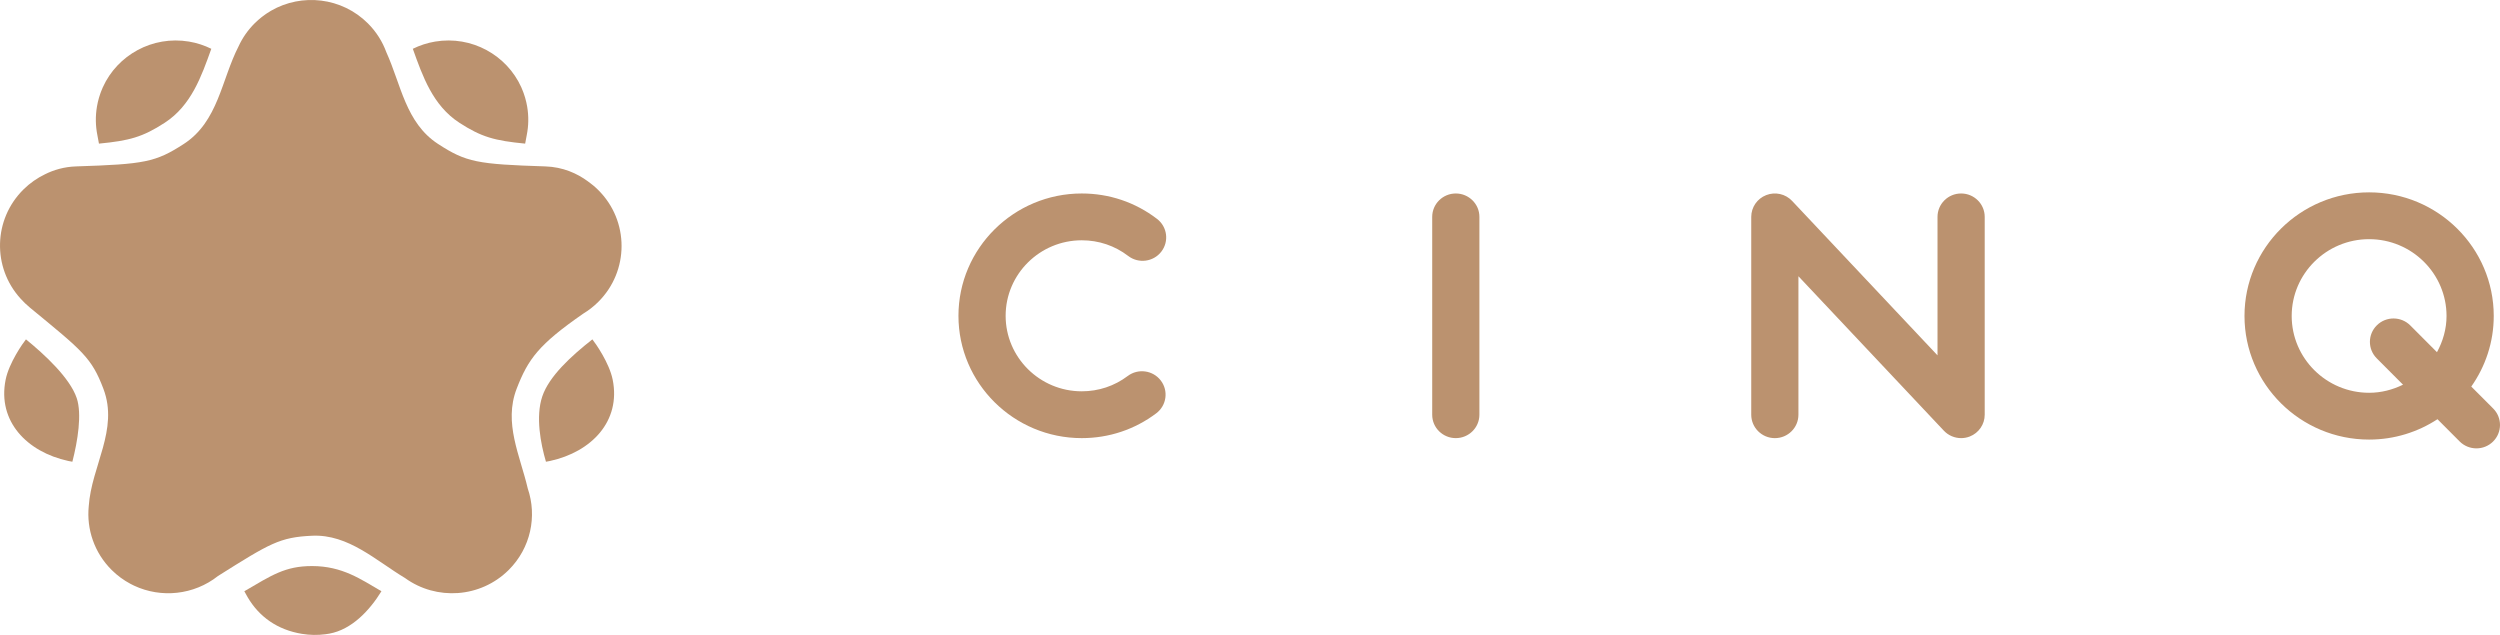 <svg width="189" height="48" viewBox="0 0 189 48" fill="none" xmlns="http://www.w3.org/2000/svg">
<path d="M81.781 33.122C76.641 33.122 72.459 28.974 72.459 23.875C72.459 18.775 76.641 14.627 81.781 14.627C83.86 14.627 85.827 15.291 87.469 16.547C88.25 17.143 88.395 18.254 87.793 19.029C87.192 19.803 86.072 19.947 85.291 19.35C84.278 18.575 83.065 18.166 81.781 18.166C78.608 18.166 76.026 20.727 76.026 23.875C76.026 27.022 78.608 29.583 81.781 29.583C83.049 29.583 84.25 29.183 85.255 28.426C86.04 27.836 87.16 27.988 87.755 28.767C88.351 29.545 88.197 30.655 87.412 31.246C85.781 32.473 83.833 33.122 81.781 33.122Z" fill="#BB926F"/>
<path d="M110.059 33.122C109.074 33.122 108.275 32.33 108.275 31.353V16.396C108.275 15.419 109.074 14.627 110.059 14.627C111.044 14.627 111.843 15.419 111.843 16.396V31.353C111.843 32.33 111.044 33.122 110.059 33.122Z" fill="#BB926F"/>
<path d="M148.261 33.122C147.776 33.122 147.301 32.926 146.956 32.561L135.961 20.884V31.353C135.961 32.33 135.163 33.123 134.178 33.123C133.192 33.123 132.394 32.33 132.394 31.353V16.396C132.394 15.67 132.841 15.017 133.523 14.75C134.205 14.483 134.981 14.657 135.481 15.188L146.476 26.865V16.396C146.476 15.419 147.275 14.627 148.26 14.627C149.245 14.627 150.044 15.419 150.044 16.396V31.353C150.044 32.079 149.596 32.732 148.915 32.999C148.702 33.082 148.48 33.122 148.261 33.122Z" fill="#BB926F"/>
<path d="M188.484 30.883L186.829 29.224C187.896 27.709 188.527 25.871 188.527 23.887C188.527 18.734 184.301 14.542 179.105 14.542C173.91 14.542 169.684 18.734 169.684 23.887C169.684 29.04 173.91 33.232 179.105 33.232C181.013 33.232 182.788 32.663 184.273 31.692L185.948 33.372C186.297 33.722 186.757 33.897 187.216 33.897C187.67 33.897 188.124 33.727 188.471 33.385C189.171 32.698 189.177 31.578 188.484 30.883ZM179.105 29.694C175.877 29.694 173.252 27.089 173.252 23.887C173.252 20.686 175.877 18.081 179.105 18.081C182.333 18.081 184.958 20.686 184.958 23.887C184.958 24.882 184.681 25.805 184.235 26.625L182.217 24.602C181.524 23.907 180.394 23.901 179.694 24.589C178.994 25.276 178.988 26.396 179.681 27.091L181.668 29.082C180.891 29.462 180.028 29.694 179.105 29.694Z" fill="#BB926F"/>
<path d="M7.481 10.858C9.78 10.636 10.787 10.363 12.456 9.279C14.457 7.98 15.229 5.774 15.975 3.689C15.455 3.432 14.89 3.244 14.288 3.143C11.519 2.681 8.874 4.166 7.776 6.594C7.774 6.597 7.773 6.599 7.772 6.602C7.771 6.603 7.771 6.604 7.77 6.606C7.721 6.715 7.676 6.827 7.633 6.941C7.617 6.983 7.602 7.025 7.587 7.068C7.56 7.146 7.534 7.224 7.51 7.303C7.499 7.339 7.487 7.375 7.477 7.41C7.417 7.62 7.367 7.836 7.33 8.056C7.205 8.792 7.222 9.519 7.36 10.21C7.393 10.427 7.435 10.642 7.481 10.858Z" fill="#BB926F"/>
<path d="M39.702 10.858C37.403 10.636 36.396 10.363 34.727 9.279C32.726 7.98 31.954 5.774 31.209 3.689C31.728 3.432 32.293 3.244 32.896 3.143C35.664 2.681 38.31 4.166 39.408 6.594C39.409 6.597 39.411 6.599 39.411 6.602C39.412 6.603 39.412 6.604 39.413 6.606C39.462 6.715 39.507 6.827 39.55 6.941C39.566 6.983 39.581 7.025 39.596 7.068C39.624 7.146 39.649 7.224 39.673 7.303C39.684 7.339 39.696 7.375 39.706 7.41C39.766 7.62 39.816 7.836 39.854 8.056C39.979 8.792 39.961 9.519 39.823 10.21C39.79 10.427 39.749 10.642 39.702 10.858Z" fill="#BB926F"/>
<path d="M1.962 25.656C1.726 25.949 0.682 27.433 0.426 28.703C-0.208 31.847 2.036 34.168 5.159 34.848C5.26 34.871 5.366 34.889 5.471 34.907C5.877 33.333 6.203 31.295 5.801 30.099C5.289 28.576 3.369 26.798 1.962 25.656Z" fill="#BB926F"/>
<path d="M44.783 25.656C45.019 25.949 46.063 27.433 46.319 28.703C46.953 31.847 44.709 34.168 41.586 34.848C41.485 34.871 41.379 34.889 41.274 34.907C40.868 33.526 40.484 31.495 40.996 29.972C41.508 28.448 43.172 26.925 44.783 25.656Z" fill="#BB926F"/>
<path d="M18.471 44.698C18.503 44.751 18.683 45.087 18.716 45.139C19.59 46.635 20.979 47.618 22.832 47.92C23.429 48.018 24.02 48.024 24.59 47.95C24.667 47.943 24.772 47.928 24.899 47.903C26.591 47.596 27.945 46.149 28.837 44.698C27.302 43.809 25.894 42.794 23.59 42.794C21.555 42.794 20.55 43.485 18.471 44.698Z" fill="#BB926F"/>
<path d="M44.094 23.711C44.495 23.468 44.875 23.176 45.222 22.831C47.58 20.492 47.58 16.699 45.222 14.36C44.974 14.114 44.71 13.896 44.433 13.701C43.632 13.114 42.565 12.623 41.225 12.58C36.099 12.415 35.248 12.271 33.113 10.88C30.669 9.288 30.319 6.392 29.209 3.953C28.919 3.157 28.456 2.41 27.816 1.77C25.837 -0.207 22.815 -0.529 20.496 0.809C20.494 0.811 20.491 0.812 20.488 0.813C20.487 0.814 20.486 0.815 20.485 0.815C20.381 0.875 20.278 0.94 20.177 1.008C20.139 1.033 20.102 1.059 20.065 1.085C19.997 1.132 19.93 1.181 19.864 1.232C19.834 1.254 19.803 1.277 19.774 1.3C19.602 1.436 19.435 1.582 19.275 1.739C18.741 2.265 18.328 2.866 18.034 3.507C16.739 6.031 16.503 9.19 13.899 10.88C11.76 12.269 10.905 12.414 5.782 12.579C5.777 12.579 5.772 12.58 5.767 12.58C5.764 12.58 5.761 12.58 5.758 12.58C4.847 12.609 4.062 12.845 3.4 13.176C2.817 13.457 2.27 13.835 1.784 14.313C-0.51 16.572 -0.593 20.206 1.545 22.565C1.756 22.803 1.995 23.035 2.265 23.258C6.226 26.518 6.921 27.023 7.82 29.4C8.988 32.486 6.911 35.231 6.708 38.279C6.54 39.999 7.12 41.778 8.448 43.096C8.876 43.52 9.352 43.866 9.859 44.136C9.926 44.175 10.02 44.223 10.138 44.276C12.182 45.235 14.656 44.99 16.482 43.544C20.402 41.079 21.144 40.612 23.603 40.501C26.34 40.378 28.426 42.384 30.624 43.702C32.986 45.413 36.318 45.211 38.451 43.096C40.131 41.428 40.613 39.023 39.899 36.932C39.316 34.429 38.059 31.982 39.06 29.386C39.931 27.128 40.74 26.037 44.094 23.711Z" fill="#BB926F"/>
</svg>
